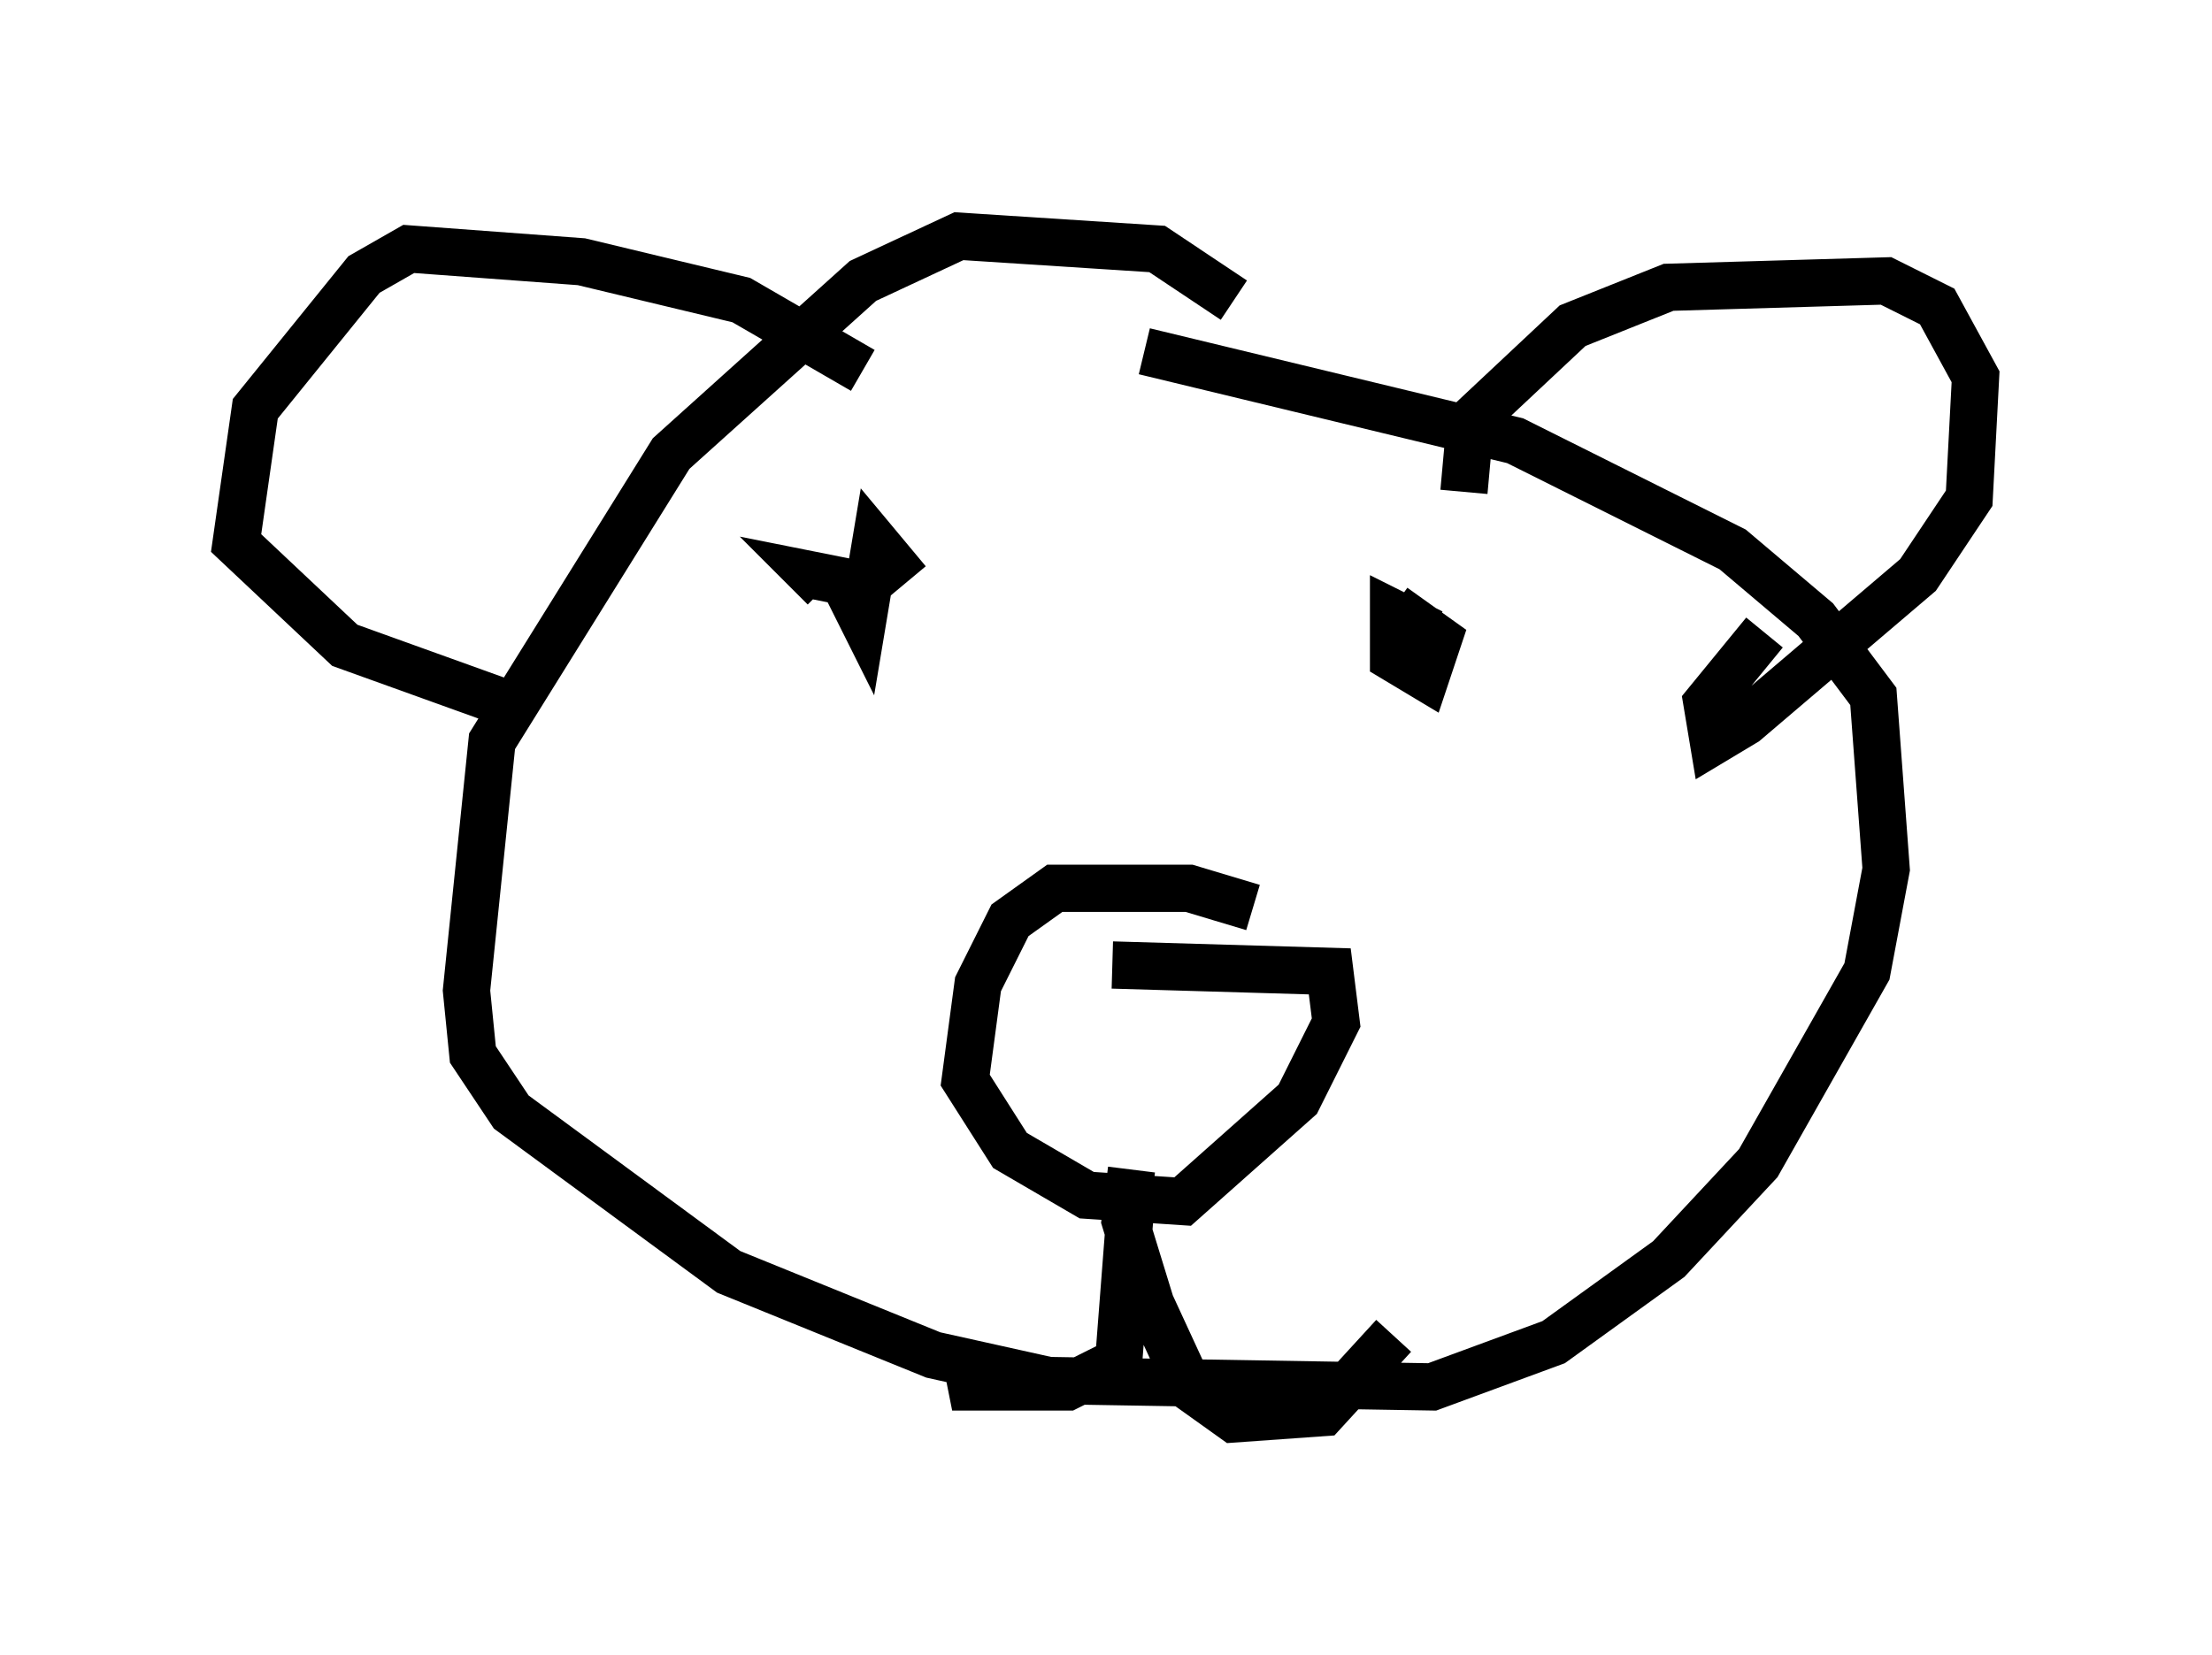 <?xml version="1.0" encoding="utf-8" ?>
<svg baseProfile="full" height="35.034" version="1.1" width="46.806" xmlns="http://www.w3.org/2000/svg" xmlns:ev="http://www.w3.org/2001/xml-events" xmlns:xlink="http://www.w3.org/1999/xlink"><defs /><rect fill="white" height="35.034" width="46.806" x="0" y="0" /><path d="M27.868, 8.518 m-1.759, -2.165 l-1.624, -1.083 -4.195, -0.271 l-2.03, 0.947 -4.059, 3.654 l-3.789, 6.089 -0.541, 5.277 l0.135, 1.353 0.812, 1.218 l4.601, 3.383 4.33, 1.759 l2.436, 0.541 8.119, 0.135 l2.571, -0.947 2.436, -1.759 l1.894, -2.03 2.3, -4.059 l0.406, -2.165 -0.271, -3.654 l-1.218, -1.624 -1.759, -1.488 l-4.601, -2.3 -7.848, -1.894 m2.3, 11.773 l-1.353, -0.406 -2.842, 0.0 l-0.947, 0.677 -0.677, 1.353 l-0.271, 2.03 0.947, 1.488 l1.624, 0.947 2.03, 0.135 l2.436, -2.165 0.812, -1.624 l-0.135, -1.083 -4.601, -0.135 m0.406, 4.33 l-0.135, 1.083 0.541, 1.759 l0.812, 1.759 0.947, 0.677 l1.894, -0.135 1.488, -1.624 m-5.548, -2.977 l-0.271, 3.518 -1.083, 0.541 l-2.03, 0.0 -0.135, -0.677 m-1.218, -16.373 l-0.677, -0.812 -0.271, 1.624 l-0.406, -0.812 -0.677, -0.135 l0.271, 0.271 m12.855, 0.947 l-0.812, -0.406 0.0, 0.947 l0.677, 0.406 0.271, -0.812 l-0.947, -0.677 m1.488, -2.436 l0.135, -1.488 2.165, -2.03 l2.03, -0.812 4.601, -0.135 l1.083, 0.541 0.812, 1.488 l-0.135, 2.571 -1.083, 1.624 l-3.654, 3.112 -0.677, 0.406 l-0.135, -0.812 1.218, -1.488 m-19.08, -5.548 l-2.571, -1.488 -3.383, -0.812 l-3.654, -0.271 -0.947, 0.541 l-2.3, 2.842 -0.406, 2.842 l2.3, 2.165 3.383, 1.218 " fill="none" stroke="black" stroke-width="1" /></svg>